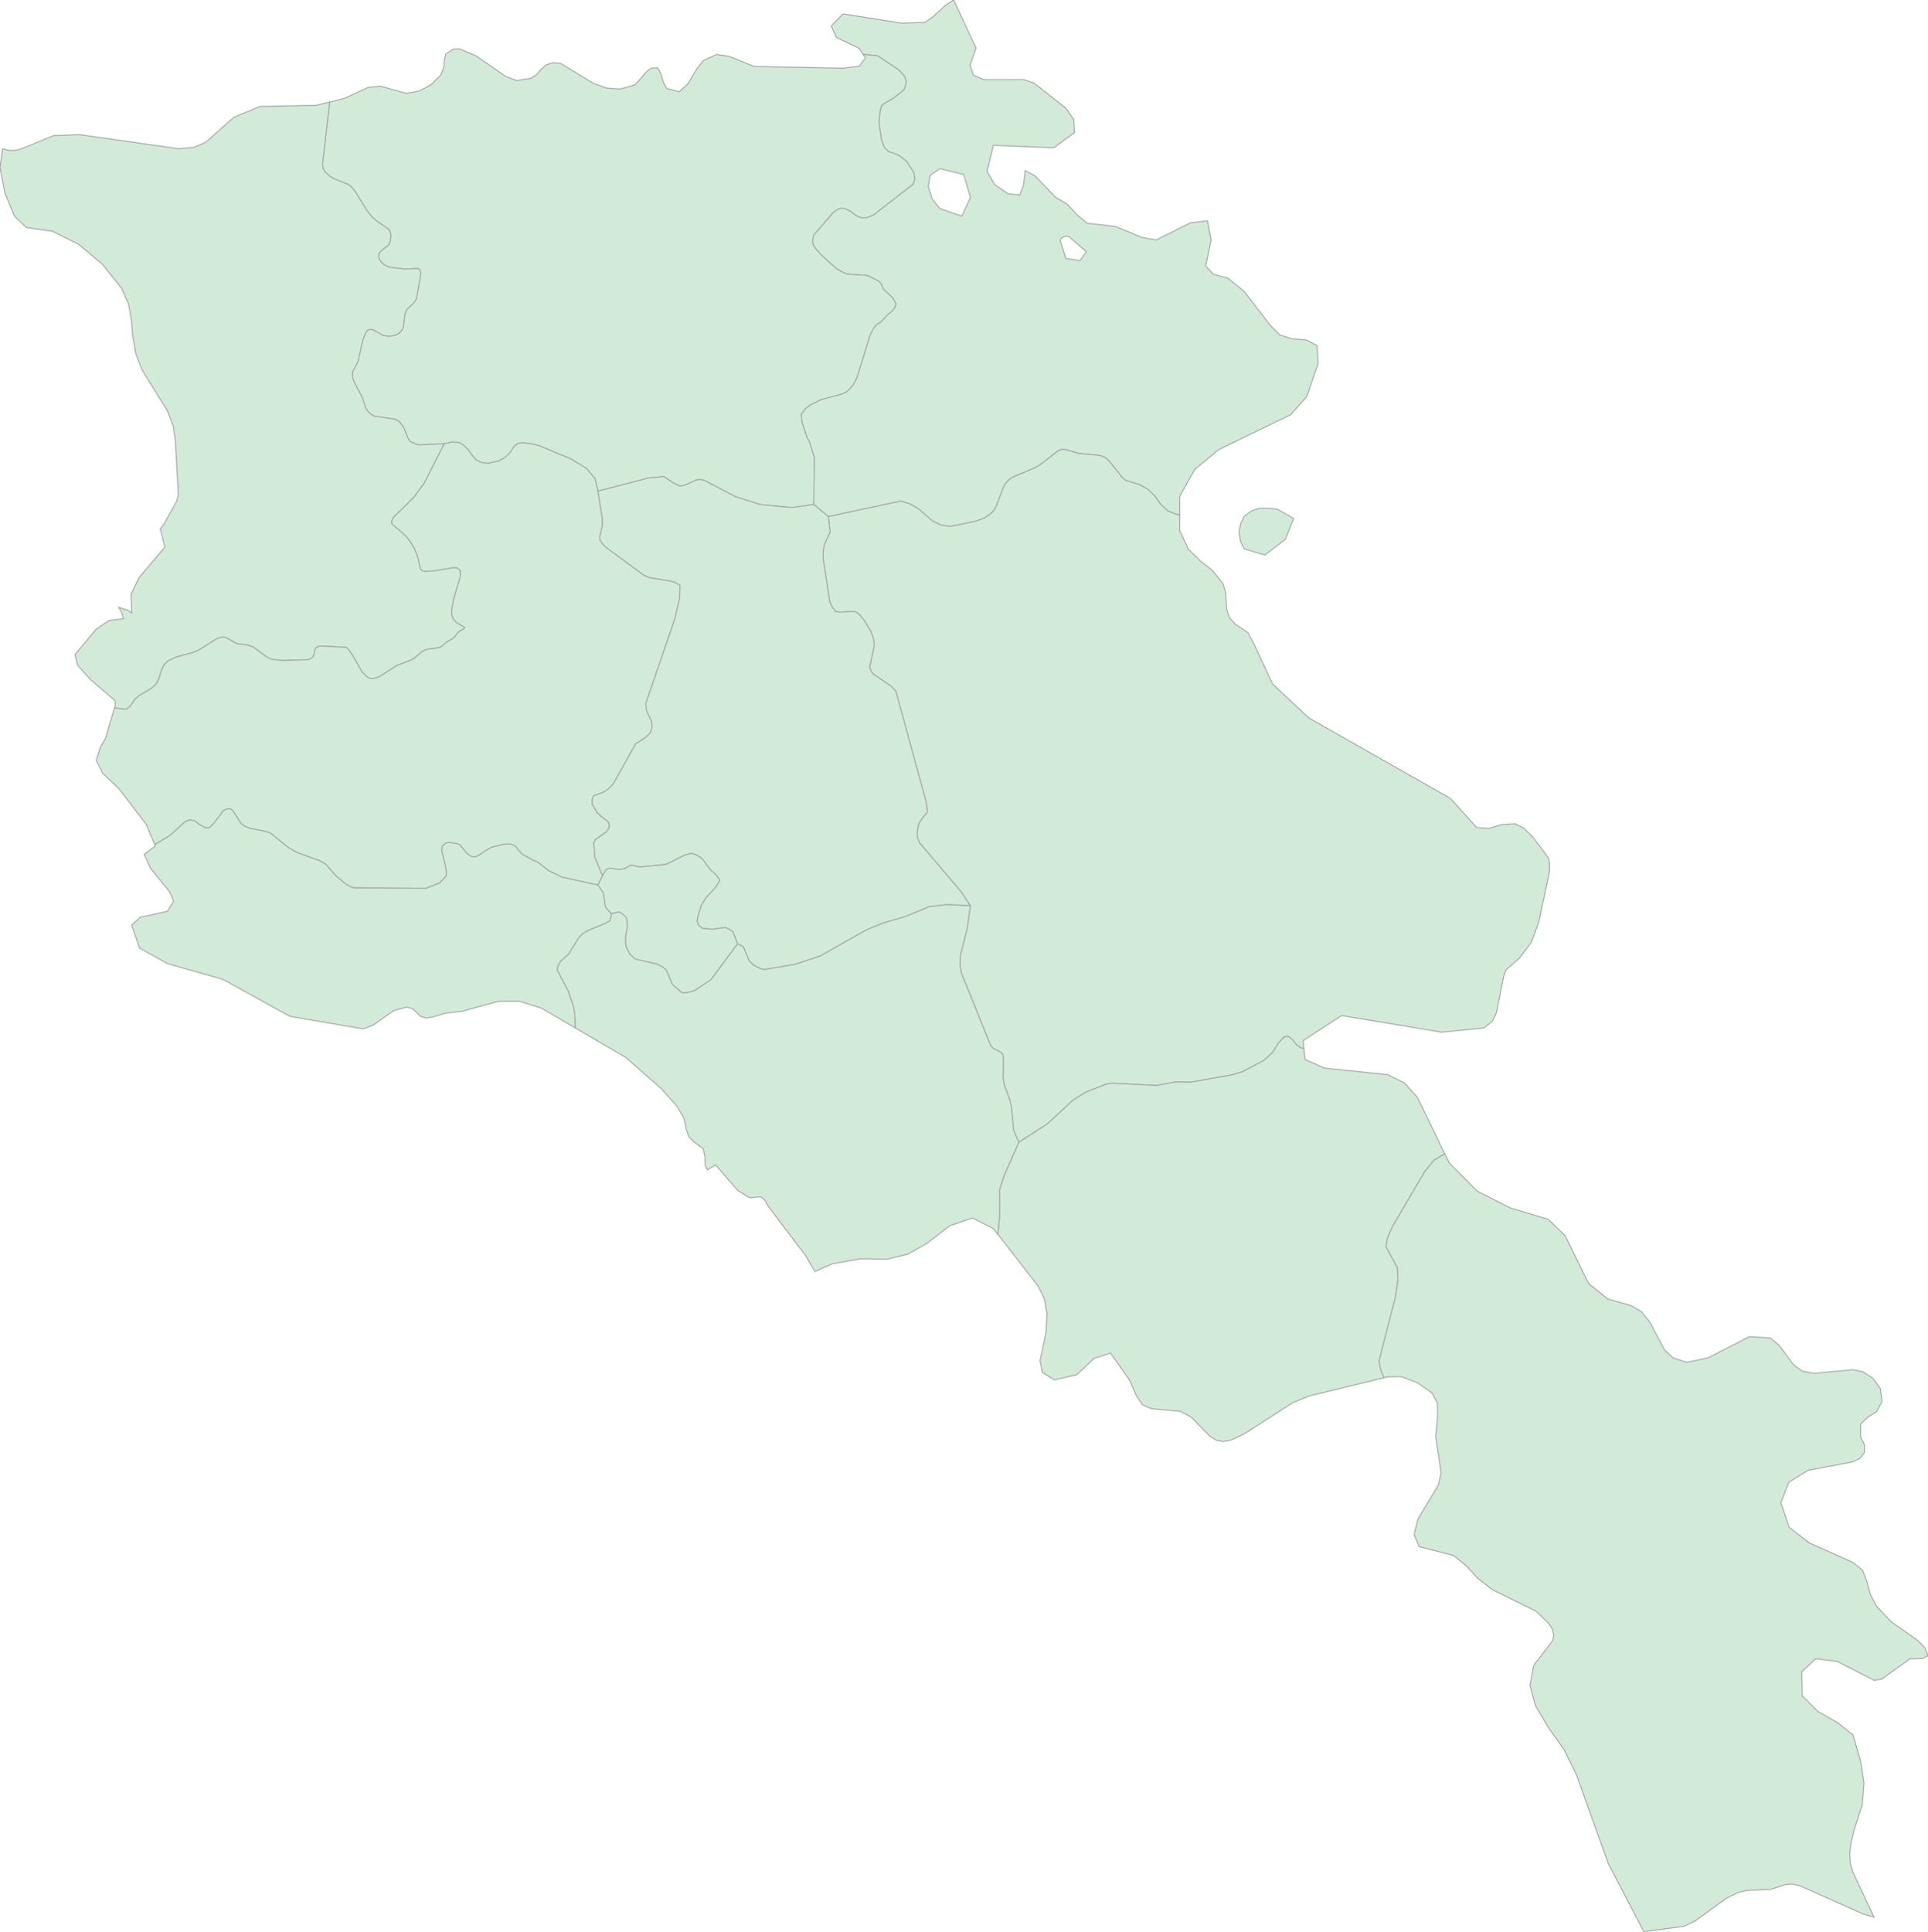 <svg xmlns="http://www.w3.org/2000/svg" xmlns:xlink="http://www.w3.org/1999/xlink" width="499.096" height="500.0" viewBox="0.0 0.0 499.096 500.0" preserveAspectRatio="xMinYMin meet"><g transform="matrix(1,0,0,-1,0,500.0)"><g><g><path fill-rule="evenodd" fill="#D2EBD9" stroke="#A6A6A6" stroke-width="0.25" opacity="1" d="M 305.377,366.587 L 305.377,371.537 L 309.321,378.538 L 315.51,383.638 L 334.078,392.639 L 338.271,397.34 L 341.216,405.941 L 340.917,410.541 L 338.171,411.991 L 334.478,412.291 L 331.283,413.291 L 328.787,415.842 L 322.049,424.592 L 317.856,427.993 L 314.063,428.993 L 312.116,431.143 L 313.513,437.894 L 312.565,442.844 L 308.173,442.344 L 299.338,437.894 L 295.744,438.494 L 288.856,441.344 L 281.418,442.244 L 278.823,444.394 L 276.377,447.045 L 273.133,449.045 L 267.991,454.445 L 265.396,455.846 L 264.947,452.045 L 263.998,449.545 L 260.953,449.845 L 257.509,452.195 L 255.513,455.646 L 257.16,462.396 L 272.783,461.746 L 278.174,465.697 L 277.974,469.047 L 275.928,471.997 L 267.692,478.498 L 264.996,479.398 L 254.664,479.398 L 251.969,480.548 L 251.12,483.148 L 252.668,487.549 L 246.878,500.0 L 244.881,498.75 L 241.337,495.5 L 239.39,494.199 L 233.45,493.999 L 218.227,496.4 L 215.182,493.299 L 216.48,490.349 L 222.369,487.499 L 223.418,485.949 L 227.211,485.549 L 232.602,481.948 L 234.199,480.248 L 234.549,478.998 L 234.449,477.948 L 234.049,476.948 L 233.301,476.148 L 231.104,474.497 L 228.858,473.197 L 228.16,472.597 L 227.81,471.147 L 227.511,468.297 L 228.16,463.896 L 228.908,461.846 L 230.106,460.696 L 231.404,460.346 L 233.101,459.496 L 234.698,458.196 L 236.545,455.346 L 236.795,453.695 L 236.395,452.345 L 226.213,444.444 L 224.516,443.694 L 223.168,443.594 L 221.92,444.044 L 219.874,445.495 L 218.826,445.995 L 217.727,446.095 L 216.729,445.795 L 215.731,445.045 L 210.59,439.094 L 210.34,437.844 L 210.44,436.744 L 211.039,435.744 L 212.536,434.043 L 216.48,430.493 L 218.476,429.343 L 219.524,429.043 L 224.566,428.693 L 227.461,427.193 L 227.96,426.693 L 228.659,425.193 L 231.055,422.942 L 231.953,421.292 L 231.554,420.242 L 230.755,419.342 L 229.757,418.542 L 227.96,416.592 L 227.261,416.242 L 226.512,415.542 L 225.814,414.491 L 225.165,413.041 L 221.82,402.24 L 220.972,400.59 L 220.073,399.44 L 219.125,398.59 L 217.977,398.04 L 212.586,396.59 L 209.641,395.14 L 208.493,394.189 L 207.395,392.789 L 207.595,390.739 L 208.893,386.789 L 209.541,385.589 L 210.789,381.538 L 210.64,369.437 L 214.433,366.287 L 233.151,370.287 L 235.497,369.587 L 237.793,368.287 L 240.838,365.587 L 241.786,364.936 L 243.583,364.086 L 245.979,363.736 L 252.618,365.087 L 254.914,365.937 L 256.661,367.187 L 257.31,367.937 L 257.859,368.887 L 259.755,373.837 L 260.354,374.887 L 261.103,375.738 L 261.952,376.388 L 268.041,378.988 L 269.339,379.738 L 273.931,383.338 L 275.029,383.738 L 276.028,383.588 L 279.172,382.638 L 284.613,382.138 L 286.06,381.638 L 287.009,380.788 L 290.603,376.288 L 291.451,375.638 L 295.145,374.487 L 297.141,373.337 L 298.938,371.637 L 300.336,369.637 L 302.333,367.687 L 305.377,366.587 z M 248.974,444.044 L 243.234,446.045 L 241.287,448.545 L 240.289,451.745 L 240.788,454.595 L 243.234,456.346 L 249.473,454.845 L 251.22,448.895 L 248.974,444.044 z M 279.572,432.543 L 275.928,433.093 L 274.43,437.894 L 274.88,438.444 L 275.429,438.744 L 276.078,438.844 L 276.726,438.744 L 281.219,434.843 L 279.572,432.543 z" /><path fill-rule="evenodd" fill="#D2EBD9" stroke="#A6A6A6" stroke-width="0.25" opacity="1" d="M 223.418,485.949 L 224.067,485.099 L 222.469,482.898 L 218.326,482.348 L 195.266,482.798 L 188.627,485.449 L 185.483,485.899 L 182.088,484.348 L 180.042,481.648 L 178.095,478.298 L 175.799,476.248 L 172.555,477.148 L 171.706,478.748 L 171.107,480.898 L 170.309,482.448 L 168.611,482.398 L 167.563,481.648 L 164.419,478.048 L 160.575,476.948 L 157.031,477.198 L 153.587,478.448 L 145.152,483.598 L 143.205,483.798 L 141.358,483.198 L 140.06,482.048 L 138.962,480.748 L 137.465,479.748 L 133.771,479.148 L 130.876,480.248 L 123.239,485.549 L 118.946,487.349 L 117.299,487.299 L 115.403,485.999 L 115.003,484.398 L 114.903,482.648 L 114.105,480.598 L 111.609,478.098 L 108.514,476.448 L 105.17,475.848 L 98.531,477.698 L 95.387,477.398 L 89.048,474.497 L 85.354,473.597 L 83.507,457.696 L 83.607,456.496 L 84.056,455.596 L 85.454,454.295 L 86.552,453.695 L 90.196,452.245 L 90.994,451.595 L 91.993,450.345 L 94.888,445.645 L 96.185,443.994 L 97.433,442.844 L 100.728,440.594 L 101.027,439.944 L 101.177,439.044 L 101.027,437.494 L 100.578,436.594 L 98.531,434.943 L 98.132,434.393 L 97.982,433.593 L 98.232,432.793 L 99.08,431.743 L 100.029,431.143 L 101.127,430.793 L 104.671,430.343 L 108.215,430.493 L 108.714,430.143 L 108.964,429.393 L 107.815,422.742 L 107.167,421.642 L 105.37,419.942 L 104.821,418.742 L 104.371,415.142 L 103.722,414.141 L 102.824,413.441 L 101.526,413.041 L 100.328,412.991 L 99.23,413.191 L 96.685,414.591 L 96.086,414.741 L 95.187,414.591 L 94.788,414.141 L 93.939,412.041 L 92.641,406.391 L 91.244,403.69 L 91.244,402.39 L 91.743,400.94 L 93.74,397.24 L 94.688,394.289 L 95.537,393.139 L 96.734,392.339 L 102.275,391.489 L 103.423,390.839 L 104.521,389.289 L 105.569,386.639 L 106.068,385.789 L 107.316,385.189 L 108.414,384.838 L 115.003,385.139 L 117.05,385.589 L 118.897,385.439 L 119.845,384.888 L 121.043,383.738 L 122.59,381.688 L 123.389,380.888 L 124.637,380.288 L 126.334,380.088 L 129.029,380.638 L 130.726,381.588 L 131.924,382.688 L 133.122,384.488 L 134.17,385.239 L 134.919,385.389 L 137.065,385.239 L 139.561,384.638 L 147.847,381.188 L 151.84,378.738 L 154.036,376.088 L 154.785,372.887 L 167.963,376.288 L 171.856,376.638 L 174.451,374.887 L 175.949,374.187 L 177.247,374.387 L 180.341,375.788 L 181.489,375.888 L 182.488,375.588 L 190.374,371.437 L 196.813,369.387 L 204.35,368.687 L 205.997,368.737 L 210.64,369.437 L 210.789,381.538 L 209.541,385.589 L 208.893,386.789 L 207.595,390.739 L 207.395,392.789 L 208.493,394.189 L 209.641,395.14 L 212.586,396.59 L 217.977,398.04 L 219.125,398.59 L 220.073,399.44 L 220.972,400.59 L 221.82,402.24 L 225.165,413.041 L 225.814,414.491 L 226.512,415.542 L 227.261,416.242 L 227.96,416.592 L 229.757,418.542 L 230.755,419.342 L 231.554,420.242 L 231.953,421.292 L 231.055,422.942 L 228.659,425.193 L 227.96,426.693 L 227.461,427.193 L 224.566,428.693 L 219.524,429.043 L 218.476,429.343 L 216.48,430.493 L 212.536,434.043 L 211.039,435.744 L 210.44,436.744 L 210.34,437.844 L 210.59,439.094 L 215.731,445.045 L 216.729,445.795 L 217.727,446.095 L 218.826,445.995 L 219.874,445.495 L 221.92,444.044 L 223.168,443.594 L 224.516,443.694 L 226.213,444.444 L 236.395,452.345 L 236.795,453.695 L 236.545,455.346 L 234.698,458.196 L 233.101,459.496 L 231.404,460.346 L 230.106,460.696 L 228.908,461.846 L 228.16,463.896 L 227.511,468.297 L 227.81,471.147 L 228.16,472.597 L 228.858,473.197 L 231.104,474.497 L 233.301,476.148 L 234.049,476.948 L 234.449,477.948 L 234.549,478.998 L 234.199,480.248 L 232.602,481.948 L 227.211,485.549 L 223.418,485.949 z" /><path fill-rule="evenodd" fill="#D2EBD9" stroke="#A6A6A6" stroke-width="0.25" opacity="1" d="M 85.354,473.597 L 81.91,472.747 L 67.285,472.447 L 60.546,469.647 L 53.209,463.146 L 50.114,461.846 L 46.271,461.496 L 20.565,465.147 L 13.826,464.896 L 5.341,461.396 L 3.794,461.046 L 2.246,461.096 L 0.649,461.496 L 0.0,456.596 L 1.298,449.945 L 3.794,443.994 L 6.838,441.094 L 13.577,440.144 L 20.365,436.744 L 26.555,431.543 L 31.496,425.343 L 33.293,421.242 L 33.992,417.242 L 34.341,413.041 L 35.19,408.341 L 36.787,404.19 L 43.326,393.689 L 44.823,389.789 L 45.372,386.339 L 46.171,371.937 L 45.722,370.237 L 42.477,364.386 L 41.479,363.086 L 42.677,358.386 L 36.038,350.535 L 33.942,346.235 L 34.092,341.284 L 33.143,342.034 L 30.747,342.784 L 31.546,341.334 L 31.945,339.834 L 28.202,339.384 L 24.808,337.034 L 19.417,330.583 L 20.066,327.833 L 23.41,324.082 L 29.799,318.632 L 29.799,317.232 L 29.649,316.782 L 32.395,316.382 L 33.043,316.632 L 33.742,317.282 L 34.89,318.932 L 35.988,319.932 L 39.233,321.832 L 40.381,322.882 L 41.18,324.432 L 41.878,326.733 L 42.477,327.933 L 43.526,328.933 L 45.672,329.933 L 50.064,331.133 L 51.462,331.733 L 56.254,334.733 L 57.452,335.084 L 58.5,334.983 L 60.996,333.533 L 61.794,333.283 L 63.741,333.133 L 65.638,332.483 L 68.882,330.033 L 69.781,329.533 L 70.579,329.283 L 73.175,329.033 L 79.714,329.233 L 80.612,329.583 L 81.161,330.183 L 81.61,332.033 L 82.109,332.583 L 83.058,332.783 L 89.597,332.433 L 90.246,331.833 L 91.194,330.483 L 93.69,326.133 L 94.987,324.832 L 95.686,324.432 L 96.435,324.332 L 97.333,324.482 L 98.382,324.932 L 102.624,327.683 L 106.917,329.333 L 109.313,331.383 L 109.912,331.683 L 110.661,331.933 L 113.306,332.283 L 114.205,332.583 L 115.602,333.783 L 117.05,334.583 L 117.599,335.034 L 118.397,336.084 L 118.996,336.634 L 120.194,337.334 L 120.294,337.584 L 118.148,338.884 L 117.249,339.884 L 116.95,340.934 L 116.95,342.384 L 117.499,345.185 L 119.096,350.485 L 119.246,351.635 L 119.096,352.435 L 118.248,353.035 L 117.349,353.085 L 112.308,352.235 L 110.012,352.135 L 109.363,352.285 L 108.864,352.685 L 108.165,355.786 L 107.366,357.836 L 106.368,359.586 L 105.27,361.036 L 103.872,362.386 L 101.476,364.336 L 101.377,365.087 L 101.826,366.037 L 107.117,371.237 L 109.762,374.837 L 115.003,385.139 L 108.414,384.838 L 107.316,385.189 L 106.068,385.789 L 105.569,386.639 L 104.521,389.289 L 103.423,390.839 L 102.275,391.489 L 96.734,392.339 L 95.537,393.139 L 94.688,394.289 L 93.74,397.24 L 91.743,400.94 L 91.244,402.39 L 91.244,403.69 L 92.641,406.391 L 93.939,412.041 L 94.788,414.141 L 95.187,414.591 L 96.086,414.741 L 96.685,414.591 L 99.23,413.191 L 100.328,412.991 L 101.526,413.041 L 102.824,413.441 L 103.722,414.141 L 104.371,415.142 L 104.821,418.742 L 105.37,419.942 L 107.167,421.642 L 107.815,422.742 L 108.964,429.393 L 108.714,430.143 L 108.215,430.493 L 104.671,430.343 L 101.127,430.793 L 100.029,431.143 L 99.08,431.743 L 98.232,432.793 L 97.982,433.593 L 98.132,434.393 L 98.531,434.943 L 100.578,436.594 L 101.027,437.494 L 101.177,439.044 L 101.027,439.944 L 100.728,440.594 L 97.433,442.844 L 96.185,443.994 L 94.888,445.645 L 91.993,450.345 L 90.994,451.595 L 90.196,452.245 L 86.552,453.695 L 85.454,454.295 L 84.056,455.596 L 83.607,456.496 L 83.507,457.696 L 85.354,473.597 z" /><g><path fill-rule="evenodd" fill="#D2EBD9" stroke="#A6A6A6" stroke-width="0.25" opacity="1" d="M 305.377,366.587 L 302.333,367.687 L 300.336,369.637 L 298.938,371.637 L 297.141,373.337 L 295.145,374.487 L 291.451,375.638 L 290.603,376.288 L 287.009,380.788 L 286.06,381.638 L 284.613,382.138 L 279.172,382.638 L 276.028,383.588 L 275.029,383.738 L 273.931,383.338 L 269.339,379.738 L 268.041,378.988 L 261.952,376.388 L 261.103,375.738 L 260.354,374.887 L 259.755,373.837 L 257.859,368.887 L 257.31,367.937 L 256.661,367.187 L 254.914,365.937 L 252.618,365.087 L 245.979,363.736 L 243.583,364.086 L 241.786,364.936 L 240.838,365.587 L 237.793,368.287 L 235.497,369.587 L 233.151,370.287 L 214.433,366.287 L 214.882,362.286 L 213.385,359.036 L 213.085,357.286 L 213.085,355.386 L 214.782,344.284 L 215.481,342.734 L 216.28,341.734 L 217.278,341.534 L 220.872,341.734 L 221.721,341.534 L 222.619,340.734 L 223.767,339.334 L 225.464,336.534 L 226.113,334.683 L 226.313,332.883 L 225.115,327.383 L 225.414,326.433 L 225.913,325.633 L 230.605,322.432 L 231.903,321.082 L 239.79,292.229 L 240.089,289.829 L 238.642,288.079 L 237.793,286.779 L 237.394,284.428 L 237.494,283.128 L 238.093,281.778 L 248.824,269.127 L 251.17,265.577 L 250.372,259.626 L 248.625,252.825 L 248.525,250.225 L 248.824,248.225 L 256.461,229.323 L 257.21,228.523 L 258.957,227.723 L 259.606,227.023 L 259.755,225.723 L 259.656,221.072 L 259.955,219.222 L 261.453,215.072 L 261.852,213.221 L 262.401,207.421 L 263.749,204.32 L 271.186,209.121 L 277.475,214.971 L 279.472,216.322 L 281.418,217.422 L 286.36,219.372 L 287.807,219.622 L 299.388,219.022 L 304.279,219.922 L 308.223,219.872 L 318.954,221.772 L 321.6,222.572 L 327.19,225.523 L 329.386,227.523 L 331.033,230.123 L 332.531,231.623 L 333.28,231.723 L 333.829,231.523 L 334.727,230.723 L 335.526,229.623 L 336.923,228.673 L 337.522,228.623 L 337.323,230.623 L 347.306,237.124 L 373.211,232.823 L 384.193,233.923 L 386.339,235.674 L 387.387,237.874 L 389.284,247.375 L 389.833,248.925 L 393.327,251.975 L 396.372,256.026 L 398.268,261.076 L 401.114,274.327 L 401.114,276.778 L 400.814,277.978 L 396.771,283.378 L 394.525,285.579 L 392.229,286.779 L 388.785,286.579 L 385.44,285.579 L 382.296,285.779 L 375.457,293.329 L 338.77,314.181 L 329.436,322.932 L 324.345,333.833 L 322.997,336.284 L 319.753,338.434 L 318.255,340.084 L 317.557,342.284 L 317.207,346.885 L 316.558,348.935 L 313.813,352.385 L 310.618,354.885 L 307.624,357.886 L 305.377,362.686 L 305.377,366.587 z" /><path fill-rule="evenodd" fill="#D2EBD9" stroke="#A6A6A6" stroke-width="0.25" opacity="1" d="M 328.488,368.437 L 326.192,368.437 L 323.996,367.787 L 322.049,366.337 L 321.1,364.286 L 320.751,362.136 L 321.1,359.936 L 322.049,357.936 L 327.44,356.336 L 332.731,360.386 L 334.877,365.787 L 330.784,368.137 L 328.488,368.437 z" /></g><path fill-rule="evenodd" fill="#D2EBD9" stroke="#A6A6A6" stroke-width="0.25" opacity="1" d="M 337.522,228.623 L 336.923,228.673 L 335.526,229.623 L 334.727,230.723 L 333.829,231.523 L 333.28,231.723 L 332.531,231.623 L 331.033,230.123 L 329.386,227.523 L 327.19,225.523 L 321.6,222.572 L 318.954,221.772 L 308.223,219.872 L 304.279,219.922 L 299.388,219.022 L 287.807,219.622 L 286.36,219.372 L 281.418,217.422 L 279.472,216.322 L 277.475,214.971 L 271.186,209.121 L 263.749,204.32 L 260.005,195.92 L 258.907,192.569 L 258.757,191.819 L 258.757,185.019 L 258.308,180.518 L 268.74,167.117 L 270.387,163.716 L 271.036,159.916 L 270.787,155.116 L 269.239,147.765 L 269.838,144.764 L 272.933,142.814 L 278.773,144.164 L 283.215,148.365 L 287.458,149.765 L 292.35,142.864 L 294.246,138.614 L 295.794,136.314 L 298.09,135.364 L 305.577,134.663 L 308.322,133.213 L 313.314,128.113 L 315.011,127.113 L 316.808,126.863 L 318.605,127.213 L 322.049,128.813 L 334.677,136.914 L 338.92,138.664 L 358.237,143.364 L 357.338,145.765 L 356.989,147.715 L 361.232,164.216 L 361.881,168.567 L 361.781,171.767 L 358.786,177.318 L 359.185,179.568 L 360.533,182.618 L 368.869,196.82 L 371.265,199.72 L 374.01,201.32 L 366.972,215.872 L 363.578,219.672 L 359.235,221.822 L 342.813,223.522 L 337.822,225.773 L 337.522,228.623 z" /><path fill-rule="evenodd" fill="#D2EBD9" stroke="#A6A6A6" stroke-width="0.25" opacity="1" d="M 374.01,201.32 L 371.265,199.72 L 368.869,196.82 L 360.533,182.618 L 359.185,179.568 L 358.786,177.318 L 361.781,171.767 L 361.881,168.567 L 361.232,164.216 L 356.989,147.715 L 357.338,145.765 L 358.237,143.364 L 359.135,143.614 L 362.779,143.664 L 367.122,141.964 L 370.716,139.414 L 372.113,136.814 L 372.163,133.363 L 371.664,128.163 L 373.062,118.812 L 372.363,115.612 L 367.072,106.811 L 366.074,102.76 L 367.371,99.66 L 376.306,97.36 L 379.55,94.709 L 382.545,91.459 L 386.339,88.509 L 397.62,82.958 L 400.814,79.908 L 401.862,78.308 L 402.212,76.758 L 401.912,75.308 L 397.021,68.907 L 396.072,63.706 L 397.52,58.406 L 400.814,52.855 L 404.957,47.005 L 408.102,40.554 L 416.337,17.602 L 425.522,0.0 L 436.004,1.4 L 438.799,2.75 L 446.985,8.701 L 450.03,10.151 L 452.126,10.651 L 458.216,10.901 L 462.059,12.151 L 463.706,12.351 L 465.903,11.901 L 482.325,4.55 L 485.12,3.75 L 479.679,15.352 L 478.98,17.702 L 478.831,20.152 L 479.13,22.652 L 479.979,26.353 L 482.075,32.803 L 482.524,38.504 L 481.626,44.254 L 479.679,50.905 L 475.836,54.005 L 470.595,57.006 L 466.552,61.006 L 466.402,67.257 L 470.046,70.657 L 475.586,69.957 L 485.17,65.057 L 487.066,65.357 L 494.404,70.607 L 497.698,70.707 L 499.096,71.407 L 498.347,73.357 L 497.299,74.557 L 496.251,75.508 L 489.512,80.258 L 485.719,84.308 L 484.171,87.309 L 483.323,90.509 L 482.175,93.509 L 479.679,95.56 L 468.299,100.66 L 463.157,104.66 L 461.011,111.061 L 463.058,116.312 L 468.049,119.412 L 479.679,121.612 L 481.576,122.562 L 482.624,124.012 L 482.674,125.963 L 481.626,128.113 L 481.676,131.463 L 483.523,133.163 L 485.819,134.613 L 487.216,137.214 L 486.767,140.564 L 484.82,143.214 L 482.225,144.914 L 479.679,145.465 L 469.696,144.514 L 466.601,145.065 L 464.255,146.765 L 460.512,151.815 L 458.266,153.665 L 452.875,154.015 L 442.143,148.515 L 436.653,147.365 L 433.159,148.465 L 430.813,150.665 L 427.119,157.716 L 424.873,160.516 L 422.177,162.066 L 416.188,163.766 L 411.246,167.767 L 405.157,180.118 L 400.814,184.368 L 390.881,187.369 L 382.346,191.719 L 375.258,198.87 L 374.01,201.32 z" /><path fill-rule="evenodd" fill="#D2EBD9" stroke="#A6A6A6" stroke-width="0.25" opacity="1" d="M 258.308,180.518 L 258.757,185.019 L 258.757,191.819 L 258.907,192.569 L 260.005,195.92 L 263.749,204.32 L 262.401,207.421 L 261.852,213.221 L 261.453,215.072 L 259.955,219.222 L 259.656,221.072 L 259.755,225.723 L 259.606,227.023 L 258.957,227.723 L 257.21,228.523 L 256.461,229.323 L 248.824,248.225 L 248.525,250.225 L 248.625,252.825 L 250.372,259.626 L 251.17,265.577 L 245.28,265.877 L 240.488,265.327 L 234.349,262.776 L 228.659,261.126 L 224.166,259.276 L 212.337,252.575 L 205.898,250.425 L 198.011,249.075 L 196.963,249.225 L 195.066,250.225 L 193.968,251.325 L 192.421,254.975 L 190.923,255.726 L 184.035,246.425 L 179.742,243.574 L 177.846,243.074 L 176.947,243.024 L 176.398,243.174 L 174.302,244.974 L 173.952,245.475 L 172.555,248.825 L 171.506,249.775 L 169.909,250.525 L 164.419,251.775 L 163.021,253.075 L 162.172,254.775 L 161.973,255.676 L 161.973,257.576 L 162.422,260.076 L 162.322,261.926 L 161.973,262.676 L 160.875,263.676 L 160.176,263.976 L 158.279,263.476 L 157.93,261.726 L 156.532,260.926 L 152.19,259.176 L 150.692,258.226 L 149.644,257.026 L 147.248,253.125 L 145.152,251.225 L 144.403,249.925 L 144.203,248.975 L 147.048,243.524 L 148.396,239.624 L 148.795,237.524 L 148.895,233.923 L 162.073,226.223 L 171.157,218.222 L 175.2,213.721 L 176.997,210.721 L 177.696,207.571 L 178.295,205.821 L 179.643,204.42 L 182.038,202.67 L 182.488,200.67 L 182.538,198.37 L 183.137,197.17 L 185.233,198.47 L 190.973,191.869 L 193.868,190.069 L 194.667,189.969 L 196.414,190.219 L 197.163,190.069 L 197.961,189.369 L 198.86,187.769 L 208.493,175.068 L 210.939,170.867 L 215.431,172.867 L 222.719,174.167 L 229.607,174.067 L 234.998,175.368 L 240.039,178.218 L 245.829,182.718 L 251.769,184.718 L 257.11,182.018 L 258.308,180.518 z" /><path fill-rule="evenodd" fill="#D2EBD9" stroke="#A6A6A6" stroke-width="0.25" opacity="1" d="M 40.031,281.478 L 40.231,281.478 L 44.174,283.878 L 47.818,287.229 L 49.116,287.779 L 50.414,287.529 L 51.562,286.629 L 53.259,285.679 L 54.307,285.829 L 55.355,286.879 L 57.851,290.179 L 58.949,290.679 L 59.798,290.579 L 60.496,289.829 L 62.443,286.779 L 63.292,286.179 L 64.739,285.579 L 68.832,284.778 L 69.98,284.378 L 74.622,280.628 L 76.868,279.328 L 82.858,277.178 L 84.356,276.278 L 86.801,273.427 L 89.247,271.377 L 90.445,270.577 L 91.643,270.177 L 110.361,270.077 L 113.755,271.427 L 115.552,273.277 L 115.452,275.278 L 114.354,279.778 L 114.454,280.978 L 115.452,281.828 L 116.401,281.928 L 118.248,281.628 L 119.046,281.278 L 120.993,278.978 L 122.141,278.228 L 123.139,278.228 L 124.088,278.678 L 125.385,279.628 L 127.232,280.678 L 130.427,281.478 L 132.124,281.528 L 133.322,281.028 L 135.069,278.978 L 137.664,277.478 L 139.262,276.778 L 142.107,274.577 L 145.551,272.927 L 154.785,270.927 L 155.983,273.277 L 153.986,278.078 L 153.737,281.878 L 154.136,282.678 L 156.981,284.678 L 157.68,285.729 L 157.73,286.629 L 157.381,287.379 L 155.584,288.729 L 154.536,289.729 L 153.338,291.829 L 153.238,293.079 L 153.787,294.079 L 155.983,294.829 L 157.331,295.63 L 158.728,297.03 L 164.568,307.481 L 166.964,308.981 L 168.362,310.331 L 168.811,311.781 L 168.711,313.181 L 167.413,315.982 L 167.164,317.832 L 174.751,339.984 L 175.949,345.285 L 176.049,348.485 L 175.001,349.135 L 173.902,349.535 L 167.963,350.535 L 166.565,351.185 L 156.432,358.686 L 155.334,360.136 L 155.234,360.986 L 155.933,363.886 L 155.933,365.787 L 154.785,372.887 L 154.036,376.088 L 151.84,378.738 L 147.847,381.188 L 139.561,384.638 L 137.065,385.239 L 134.919,385.389 L 134.17,385.239 L 133.122,384.488 L 131.924,382.688 L 130.726,381.588 L 129.029,380.638 L 126.334,380.088 L 124.637,380.288 L 123.389,380.888 L 122.59,381.688 L 121.043,383.738 L 119.845,384.888 L 118.897,385.439 L 117.05,385.589 L 115.003,385.139 L 109.762,374.837 L 107.117,371.237 L 101.826,366.037 L 101.377,365.087 L 101.476,364.336 L 103.872,362.386 L 105.27,361.036 L 106.368,359.586 L 107.366,357.836 L 108.165,355.786 L 108.864,352.685 L 109.363,352.285 L 110.012,352.135 L 112.308,352.235 L 117.349,353.085 L 118.248,353.035 L 119.096,352.435 L 119.246,351.635 L 119.096,350.485 L 117.499,345.185 L 116.95,342.384 L 116.95,340.934 L 117.249,339.884 L 118.148,338.884 L 120.294,337.584 L 120.194,337.334 L 118.996,336.634 L 118.397,336.084 L 117.599,335.034 L 117.05,334.583 L 115.602,333.783 L 114.205,332.583 L 113.306,332.283 L 110.661,331.933 L 109.912,331.683 L 109.313,331.383 L 106.917,329.333 L 102.624,327.683 L 98.382,324.932 L 97.333,324.482 L 96.435,324.332 L 95.686,324.432 L 94.987,324.832 L 93.69,326.133 L 91.194,330.483 L 90.246,331.833 L 89.597,332.433 L 83.058,332.783 L 82.109,332.583 L 81.61,332.033 L 81.161,330.183 L 80.612,329.583 L 79.714,329.233 L 73.175,329.033 L 70.579,329.283 L 69.781,329.533 L 68.882,330.033 L 65.638,332.483 L 63.741,333.133 L 61.794,333.283 L 60.996,333.533 L 58.5,334.983 L 57.452,335.084 L 56.254,334.733 L 51.462,331.733 L 50.064,331.133 L 45.672,329.933 L 43.526,328.933 L 42.477,327.933 L 41.878,326.733 L 41.18,324.432 L 40.381,322.882 L 39.233,321.832 L 35.988,319.932 L 34.89,318.932 L 33.742,317.282 L 33.043,316.632 L 32.395,316.382 L 29.649,316.782 L 27.303,308.881 L 25.956,306.531 L 24.907,303.18 L 26.505,299.93 L 30.747,295.88 L 37.785,286.729 L 40.031,281.478 z" /><path fill-rule="evenodd" fill="#D2EBD9" stroke="#A6A6A6" stroke-width="0.25" opacity="1" d="M 40.031,281.478 L 40.231,281.078 L 37.336,278.828 L 38.983,275.228 L 43.925,269.127 L 44.923,266.777 L 43.376,264.126 L 36.288,262.576 L 34.092,260.526 L 36.138,254.575 L 43.326,250.575 L 57.751,246.475 L 75.022,236.924 L 93.989,233.673 L 96.485,234.573 L 101.975,238.424 L 105.32,239.324 L 106.867,238.874 L 108.864,236.924 L 110.211,236.474 L 111.859,236.724 L 115.103,237.674 L 119.595,238.224 L 129.079,240.824 L 134.42,240.824 L 140.21,239.024 L 148.895,233.923 L 148.795,237.524 L 148.396,239.624 L 147.048,243.524 L 144.203,248.975 L 144.403,249.925 L 145.152,251.225 L 147.248,253.125 L 149.644,257.026 L 150.692,258.226 L 152.19,259.176 L 156.532,260.926 L 157.93,261.726 L 158.279,263.476 L 156.732,265.227 L 156.233,268.827 L 154.785,270.927 L 145.551,272.927 L 142.107,274.577 L 139.262,276.778 L 137.664,277.478 L 135.069,278.978 L 133.322,281.028 L 132.124,281.528 L 130.427,281.478 L 127.232,280.678 L 125.385,279.628 L 124.088,278.678 L 123.139,278.228 L 122.141,278.228 L 120.993,278.978 L 119.046,281.278 L 118.248,281.628 L 116.401,281.928 L 115.452,281.828 L 114.454,280.978 L 114.354,279.778 L 115.452,275.278 L 115.552,273.277 L 113.755,271.427 L 110.361,270.077 L 91.643,270.177 L 90.445,270.577 L 89.247,271.377 L 86.801,273.427 L 84.356,276.278 L 82.858,277.178 L 76.868,279.328 L 74.622,280.628 L 69.98,284.378 L 68.832,284.778 L 64.739,285.579 L 63.292,286.179 L 62.443,286.779 L 60.496,289.829 L 59.798,290.579 L 58.949,290.679 L 57.851,290.179 L 55.355,286.879 L 54.307,285.829 L 53.259,285.679 L 51.562,286.629 L 50.414,287.529 L 49.116,287.779 L 47.818,287.229 L 44.174,283.878 L 40.231,281.478 L 40.031,281.478 z" /><path fill-rule="evenodd" fill="#D2EBD9" stroke="#A6A6A6" stroke-width="0.25" opacity="1" d="M 210.64,369.437 L 205.997,368.737 L 204.35,368.687 L 196.813,369.387 L 190.374,371.437 L 182.488,375.588 L 181.489,375.888 L 180.341,375.788 L 177.247,374.387 L 175.949,374.187 L 174.451,374.887 L 171.856,376.638 L 167.963,376.288 L 154.785,372.887 L 155.933,365.787 L 155.933,363.886 L 155.234,360.986 L 155.334,360.136 L 156.432,358.686 L 166.565,351.185 L 167.963,350.535 L 173.902,349.535 L 175.001,349.135 L 176.049,348.485 L 175.949,345.285 L 174.751,339.984 L 167.164,317.832 L 167.413,315.982 L 168.711,313.181 L 168.811,311.781 L 168.362,310.331 L 166.964,308.981 L 164.568,307.481 L 158.728,297.03 L 157.331,295.63 L 155.983,294.829 L 153.787,294.079 L 153.238,293.079 L 153.338,291.829 L 154.536,289.729 L 155.584,288.729 L 157.381,287.379 L 157.73,286.629 L 157.68,285.729 L 156.981,284.678 L 154.136,282.678 L 153.737,281.878 L 153.986,278.078 L 155.983,273.277 L 156.782,274.727 L 157.48,275.178 L 158.03,275.278 L 160.475,274.877 L 161.823,275.228 L 163.271,276.078 L 165.666,275.578 L 171.806,276.178 L 172.804,276.428 L 177.197,278.628 L 178.994,279.128 L 180.242,278.728 L 181.689,277.828 L 183.985,274.777 L 185.333,273.577 L 186.082,272.627 L 186.281,272.077 L 185.233,270.327 L 182.687,267.577 L 181.589,265.777 L 180.691,263.026 L 180.441,261.626 L 180.841,260.476 L 181.889,259.676 L 184.584,259.476 L 187.679,259.926 L 188.677,259.526 L 189.725,258.826 L 190.923,255.726 L 192.421,254.975 L 193.968,251.325 L 195.066,250.225 L 196.963,249.225 L 198.011,249.075 L 205.898,250.425 L 212.337,252.575 L 224.166,259.276 L 228.659,261.126 L 234.349,262.776 L 240.488,265.327 L 245.28,265.877 L 251.17,265.577 L 248.824,269.127 L 238.093,281.778 L 237.494,283.128 L 237.394,284.428 L 237.793,286.779 L 238.642,288.079 L 240.089,289.829 L 239.79,292.229 L 231.903,321.082 L 230.605,322.432 L 225.913,325.633 L 225.414,326.433 L 225.115,327.383 L 226.313,332.883 L 226.113,334.683 L 225.464,336.534 L 223.767,339.334 L 222.619,340.734 L 221.721,341.534 L 220.872,341.734 L 217.278,341.534 L 216.28,341.734 L 215.481,342.734 L 214.782,344.284 L 213.085,355.386 L 213.085,357.286 L 213.385,359.036 L 214.882,362.286 L 214.433,366.287 L 210.64,369.437 z" /><path fill-rule="evenodd" fill="#D2EBD9" stroke="#A6A6A6" stroke-width="0.25" opacity="1" d="M 190.923,255.726 L 189.725,258.826 L 188.677,259.526 L 187.679,259.926 L 184.584,259.476 L 181.889,259.676 L 180.841,260.476 L 180.441,261.626 L 180.691,263.026 L 181.589,265.777 L 182.687,267.577 L 185.233,270.327 L 186.281,272.077 L 186.082,272.627 L 185.333,273.577 L 183.985,274.777 L 181.689,277.828 L 180.242,278.728 L 178.994,279.128 L 177.197,278.628 L 172.804,276.428 L 171.806,276.178 L 165.666,275.578 L 163.271,276.078 L 161.823,275.228 L 160.475,274.877 L 158.03,275.278 L 157.48,275.178 L 156.782,274.727 L 155.983,273.277 L 154.785,270.927 L 156.233,268.827 L 156.732,265.227 L 158.279,263.476 L 160.176,263.976 L 160.875,263.676 L 161.973,262.676 L 162.322,261.926 L 162.422,260.076 L 161.973,257.576 L 161.973,255.676 L 162.172,254.775 L 163.021,253.075 L 164.419,251.775 L 169.909,250.525 L 171.506,249.775 L 172.555,248.825 L 173.952,245.475 L 174.302,244.974 L 176.398,243.174 L 176.947,243.024 L 177.846,243.074 L 179.742,243.574 L 184.035,246.425 L 190.923,255.726 z" /></g></g></g></svg>